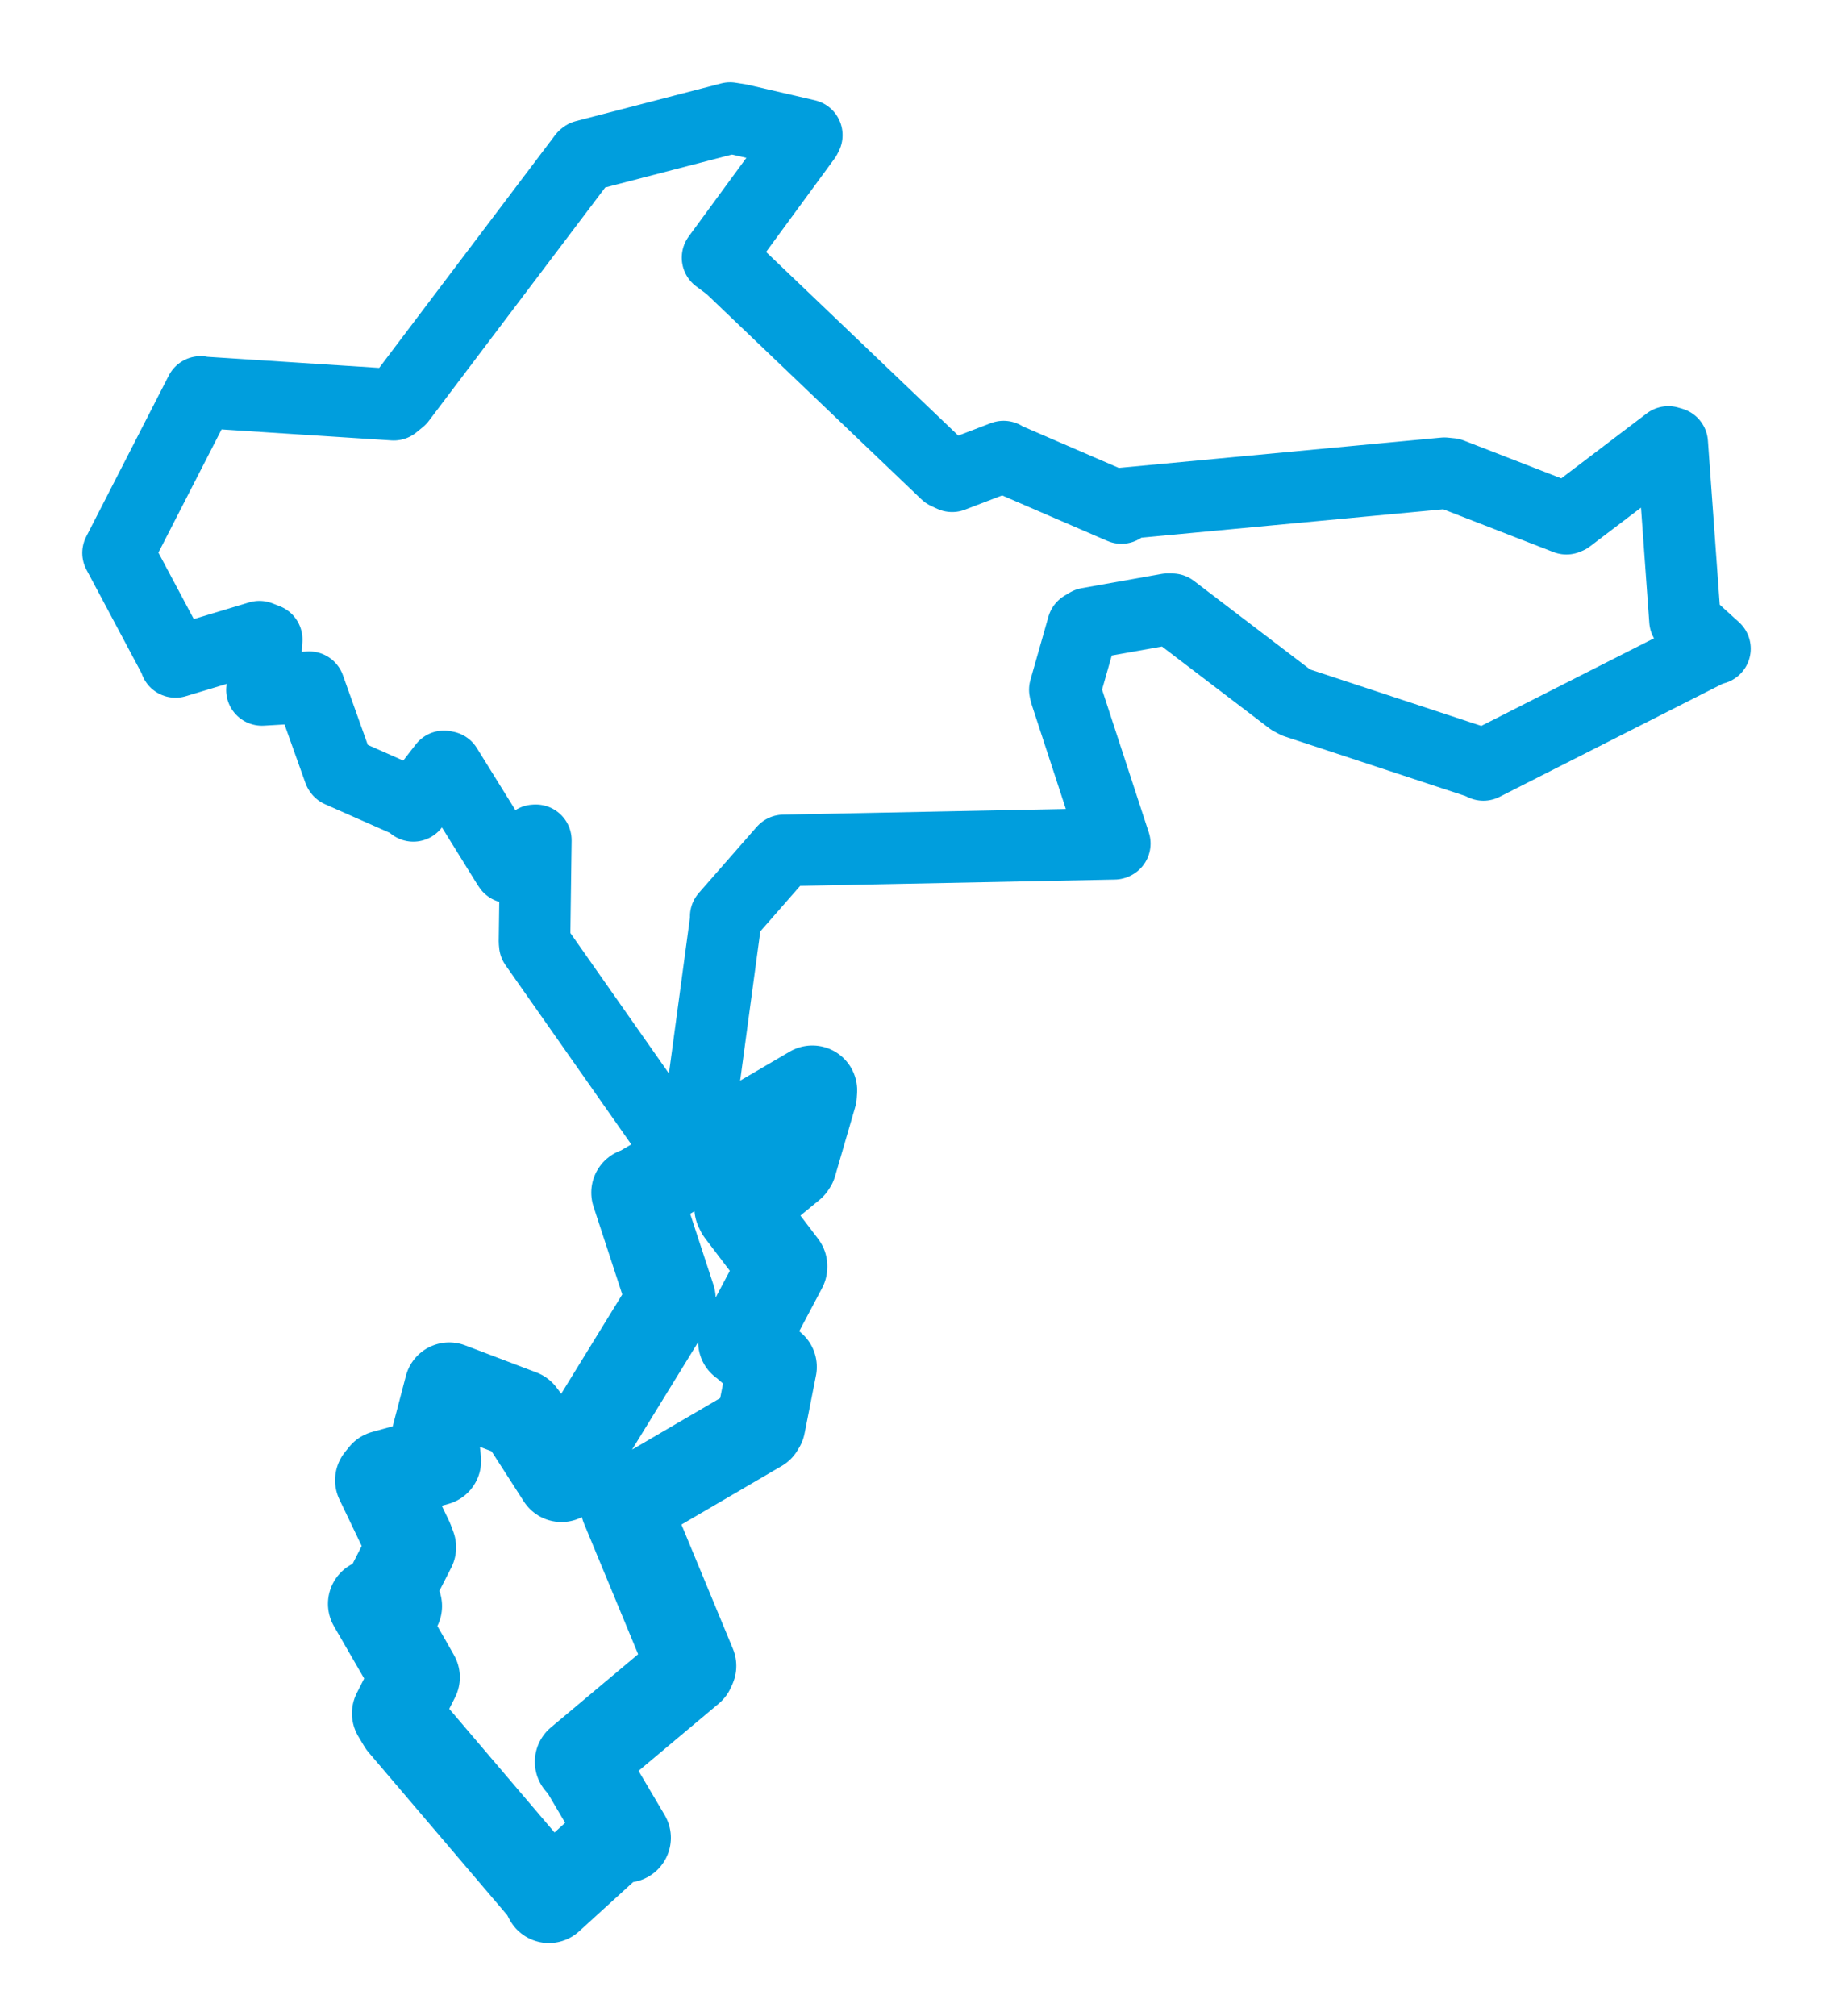 <svg viewBox="0 0 125.053 137.528" width="125.053" height="137.528" xmlns="http://www.w3.org/2000/svg">
  <title>Litomyšl, okres Svitavy, Pardubický kraj, Severovýchod, 570 01, Česko</title>
  <desc>Geojson of Litomyšl, okres Svitavy, Pardubický kraj, Severovýchod, 570 01, Česko</desc>
  <polygon points="8.053,37.716 11.962,45.053 11.974,45.15 17.697,43.426 18.195,43.62 17.989,46.776 17.869,47.06 21.068,46.875 21.094,46.872 23.136,52.59 23.159,52.622 27.818,54.683 28.2,54.969 30.292,52.273 30.458,52.307 34.629,59.027 34.722,59.165 36.47,57.32 36.559,57.316 36.466,64.225 36.485,64.428 45.095,76.695 45.353,77.087 47.627,75.633 47.783,75.568 49.514,62.742 49.511,62.519 53.434,58.04 53.466,58.006 76.019,57.555 76.054,57.539 72.688,47.248 72.646,47.044 73.875,42.728 74.223,42.521 79.663,41.552 79.966,41.557 88.065,47.731 88.408,47.913 100.859,52.016 101.202,52.176 116.81,44.261 117,44.246 115.12,42.538 114.955,42.314 114.084,30.222 113.821,30.144 106.998,35.327 106.866,35.382 98.99,32.324 98.541,32.279 76.516,34.35 76.506,34.651 68.504,31.193 68.466,31.143 64.958,32.486 64.549,32.296 49.786,18.193 48.954,17.575 54.957,9.385 55.043,9.217 50.49,8.162 49.809,8.053 39.892,10.627 39.824,10.681 27.302,27.246 26.861,27.605 13.761,26.758 13.684,26.733 8.053,37.716" stroke="#009edd" stroke-width="4.881px" fill="none" stroke-linejoin="round" vector-effect="non-scaling-stroke"></polygon>
  <polygon points="25.431,109.395 27.754,113.413 28.315,114.403 27.067,116.865 27.472,117.542 37.165,128.921 37.45,129.475 42.099,125.24 42.713,125.355 39.836,120.486 39.546,120.17 47.074,113.855 47.176,113.628 42.663,102.736 42.667,102.684 51.79,97.352 51.891,97.182 52.655,93.305 52.669,93.237 50.728,91.534 50.686,91.521 53.382,86.431 53.383,86.352 50.533,82.605 50.43,82.394 53.962,79.485 54.035,79.376 55.4,74.688 55.421,74.369 43.514,81.34 43.397,81.348 45.77,88.592 45.719,88.819 38.854,99.982 38.309,100.759 35.732,96.753 35.524,96.476 30.674,94.632 30.648,94.622 29.644,98.458 29.768,99.637 26.192,100.622 25.916,100.964 27.892,105.086 28.061,105.54 26.519,108.563 27.101,109.55 25.431,109.395" stroke="#009edd" stroke-width="6.114px" fill="none" stroke-linejoin="round" vector-effect="non-scaling-stroke"></polygon>
</svg>